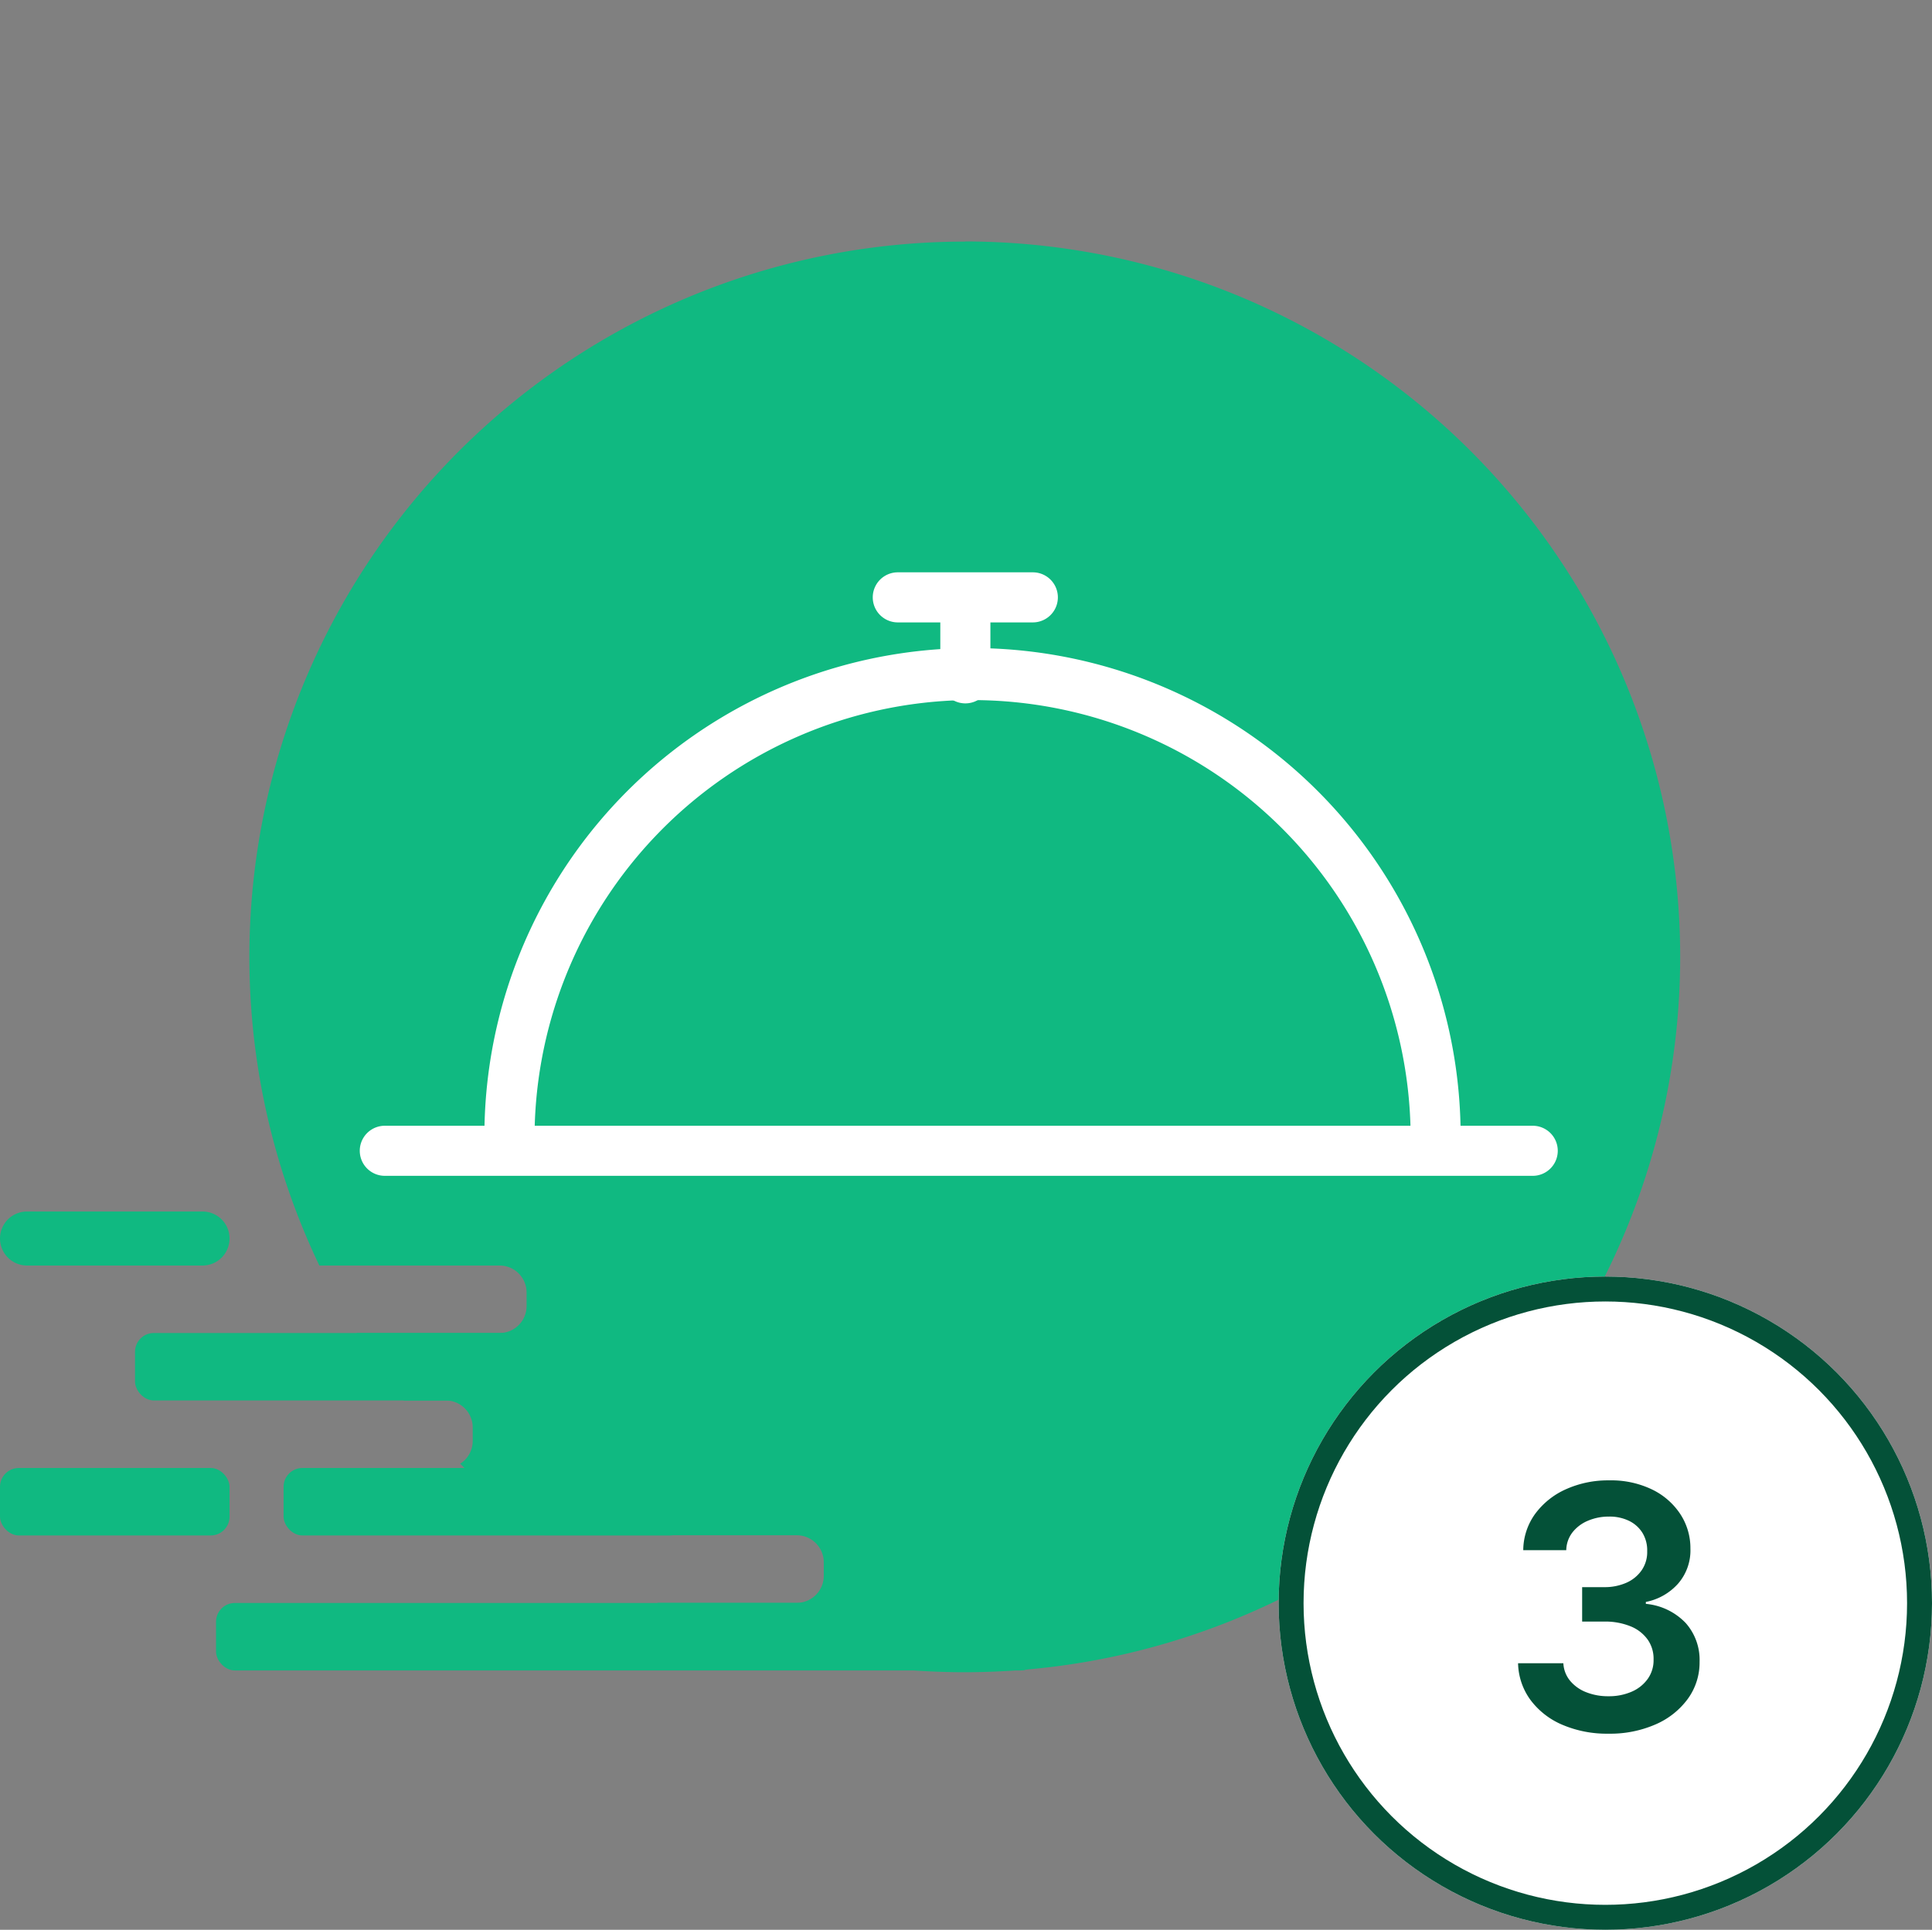 <svg xmlns="http://www.w3.org/2000/svg" width="387.356" height="387" viewBox="0 0 387.356 387"><rect x="0" y="0" width="387.356" height="387" fill="#808080" stroke="none"/><defs><style>.a{fill:none;}.b{fill:#10b981;}.c,.d{fill:#fff;}.d{stroke:#045138;stroke-width:5px;}.e{fill:#045138;}.f{stroke:none;}</style></defs><g transform="translate(0 -0.356)"><rect class="a" width="387" height="387" transform="translate(0.356 0.356)"/><g transform="translate(0 48.778)"><g transform="translate(0 0)"><rect class="b" width="165.114" height="13.529" rx="3.77" transform="translate(43.312 273.043)"/><rect class="b" width="94.745" height="13.529" rx="3.77" transform="translate(27.072 218.9)"/><rect class="b" width="81.201" height="13.529" rx="3.77" transform="translate(56.855 245.971)"/><rect class="b" width="46.024" height="13.529" rx="3.77" transform="translate(0 245.971)"/><path class="b" d="M179.144,20.509A143.465,143.465,0,0,0,49.681,225.851H85.806a5.409,5.409,0,0,1,5.423,5.409v2.712a5.409,5.409,0,0,1-5.423,5.409H57.113a145.772,145.772,0,0,0,9.5,13.529h8.407a5.409,5.409,0,0,1,5.409,5.423v2.7a5.409,5.409,0,0,1-2.511,4.562,142.809,142.809,0,0,0,16.857,14.347h50.615a5.423,5.423,0,0,1,5.423,5.423v2.711a5.423,5.423,0,0,1-5.423,5.423H117.425A143.465,143.465,0,1,0,179.115,20.48Z" transform="translate(14.348 -20.48)"/><path class="b" d="M6.223,156.08H41.4a5.409,5.409,0,0,1,5.423,5.409h0a5.423,5.423,0,0,1-5.423,5.423H6.223A5.423,5.423,0,0,1,.8,161.489h0a5.409,5.409,0,0,1,5.423-5.409Z" transform="translate(-0.8 38.459)"/><path class="a" d="M6.223,156.08H41.4a5.409,5.409,0,0,1,5.423,5.409h0a5.423,5.423,0,0,1-5.423,5.423H6.223A5.423,5.423,0,0,1,.8,161.489h0a5.409,5.409,0,0,1,5.423-5.409Z" transform="translate(340.056 38.459)"/></g><g transform="translate(72.134 66.353)"><path class="c" d="M286.249,154.133H56.1a5.021,5.021,0,0,1,0-10.043H286.249a5.021,5.021,0,1,1,0,10.043Z" transform="translate(-51.08 -33.105)"/><path class="c" d="M137.231,92.191a5.021,5.021,0,0,1-5.021-5.021V73.641a5.021,5.021,0,0,1,10.043,0V87.17A5.021,5.021,0,0,1,137.231,92.191Z" transform="translate(-15.817 -65.909)"/><path class="c" d="M154.863,76.773H127.791a5.021,5.021,0,0,1,0-10.043h27.072a5.021,5.021,0,1,1,0,10.043Z" transform="translate(-19.92 -66.73)"/><path class="c" d="M259.209,182.066h-.086a5.007,5.007,0,0,1-4.935-5.107v-3a87.93,87.93,0,0,0-87.8-86.323h-1.521a87.916,87.916,0,0,0-86.309,89.307,5.022,5.022,0,1,1-10.043.172,97.865,97.865,0,1,1,195.7-3.343c0,1.119,0,2.238,0,3.343a5.007,5.007,0,0,1-5.007,4.95Z" transform="translate(-43.508 -62.014)"/></g></g><g transform="translate(256.675 256.356)"><g class="d" transform="translate(-0.318)"><circle class="f" cx="65.5" cy="65.5" r="65.5"/><circle class="a" cx="65.5" cy="65.5" r="63"/></g><path class="e" d="M22.143.676a22.709,22.709,0,0,1-9.261-1.787A15.49,15.49,0,0,1,6.5-6.085,12.894,12.894,0,0,1,4.009-13.45h9.08a5.956,5.956,0,0,0,1.328,3.489,7.9,7.9,0,0,0,3.212,2.306,11.75,11.75,0,0,0,4.491.821,11.3,11.3,0,0,0,4.709-.93,7.652,7.652,0,0,0,3.212-2.6A6.427,6.427,0,0,0,31.175-14.2a6.67,6.67,0,0,0-1.159-3.96,7.763,7.763,0,0,0-3.417-2.68,13.5,13.5,0,0,0-5.373-.966H16.855v-6.906h4.371a10.744,10.744,0,0,0,4.528-.893,7.28,7.28,0,0,0,3.055-2.523,6.415,6.415,0,0,0,1.087-3.779,6.712,6.712,0,0,0-.93-3.658,6.481,6.481,0,0,0-2.68-2.427,8.886,8.886,0,0,0-4.045-.869,10.631,10.631,0,0,0-4.2.821,7.691,7.691,0,0,0-3.115,2.33,5.992,5.992,0,0,0-1.256,3.586H5.047a12.556,12.556,0,0,1,2.4-7.3,15.47,15.47,0,0,1,6.17-4.926,20.531,20.531,0,0,1,8.669-1.775A18.875,18.875,0,0,1,30.9-48.283a14.116,14.116,0,0,1,5.663,4.962,12.458,12.458,0,0,1,2,6.882,10.152,10.152,0,0,1-2.451,7,11.626,11.626,0,0,1-6.484,3.695v.386a12.618,12.618,0,0,1,8,3.852A11.144,11.144,0,0,1,40.4-13.74a12.4,12.4,0,0,1-2.354,7.425,15.749,15.749,0,0,1-6.472,5.131A22.688,22.688,0,0,1,22.143.676Z" transform="translate(43.682 91)"/></g></g></svg>